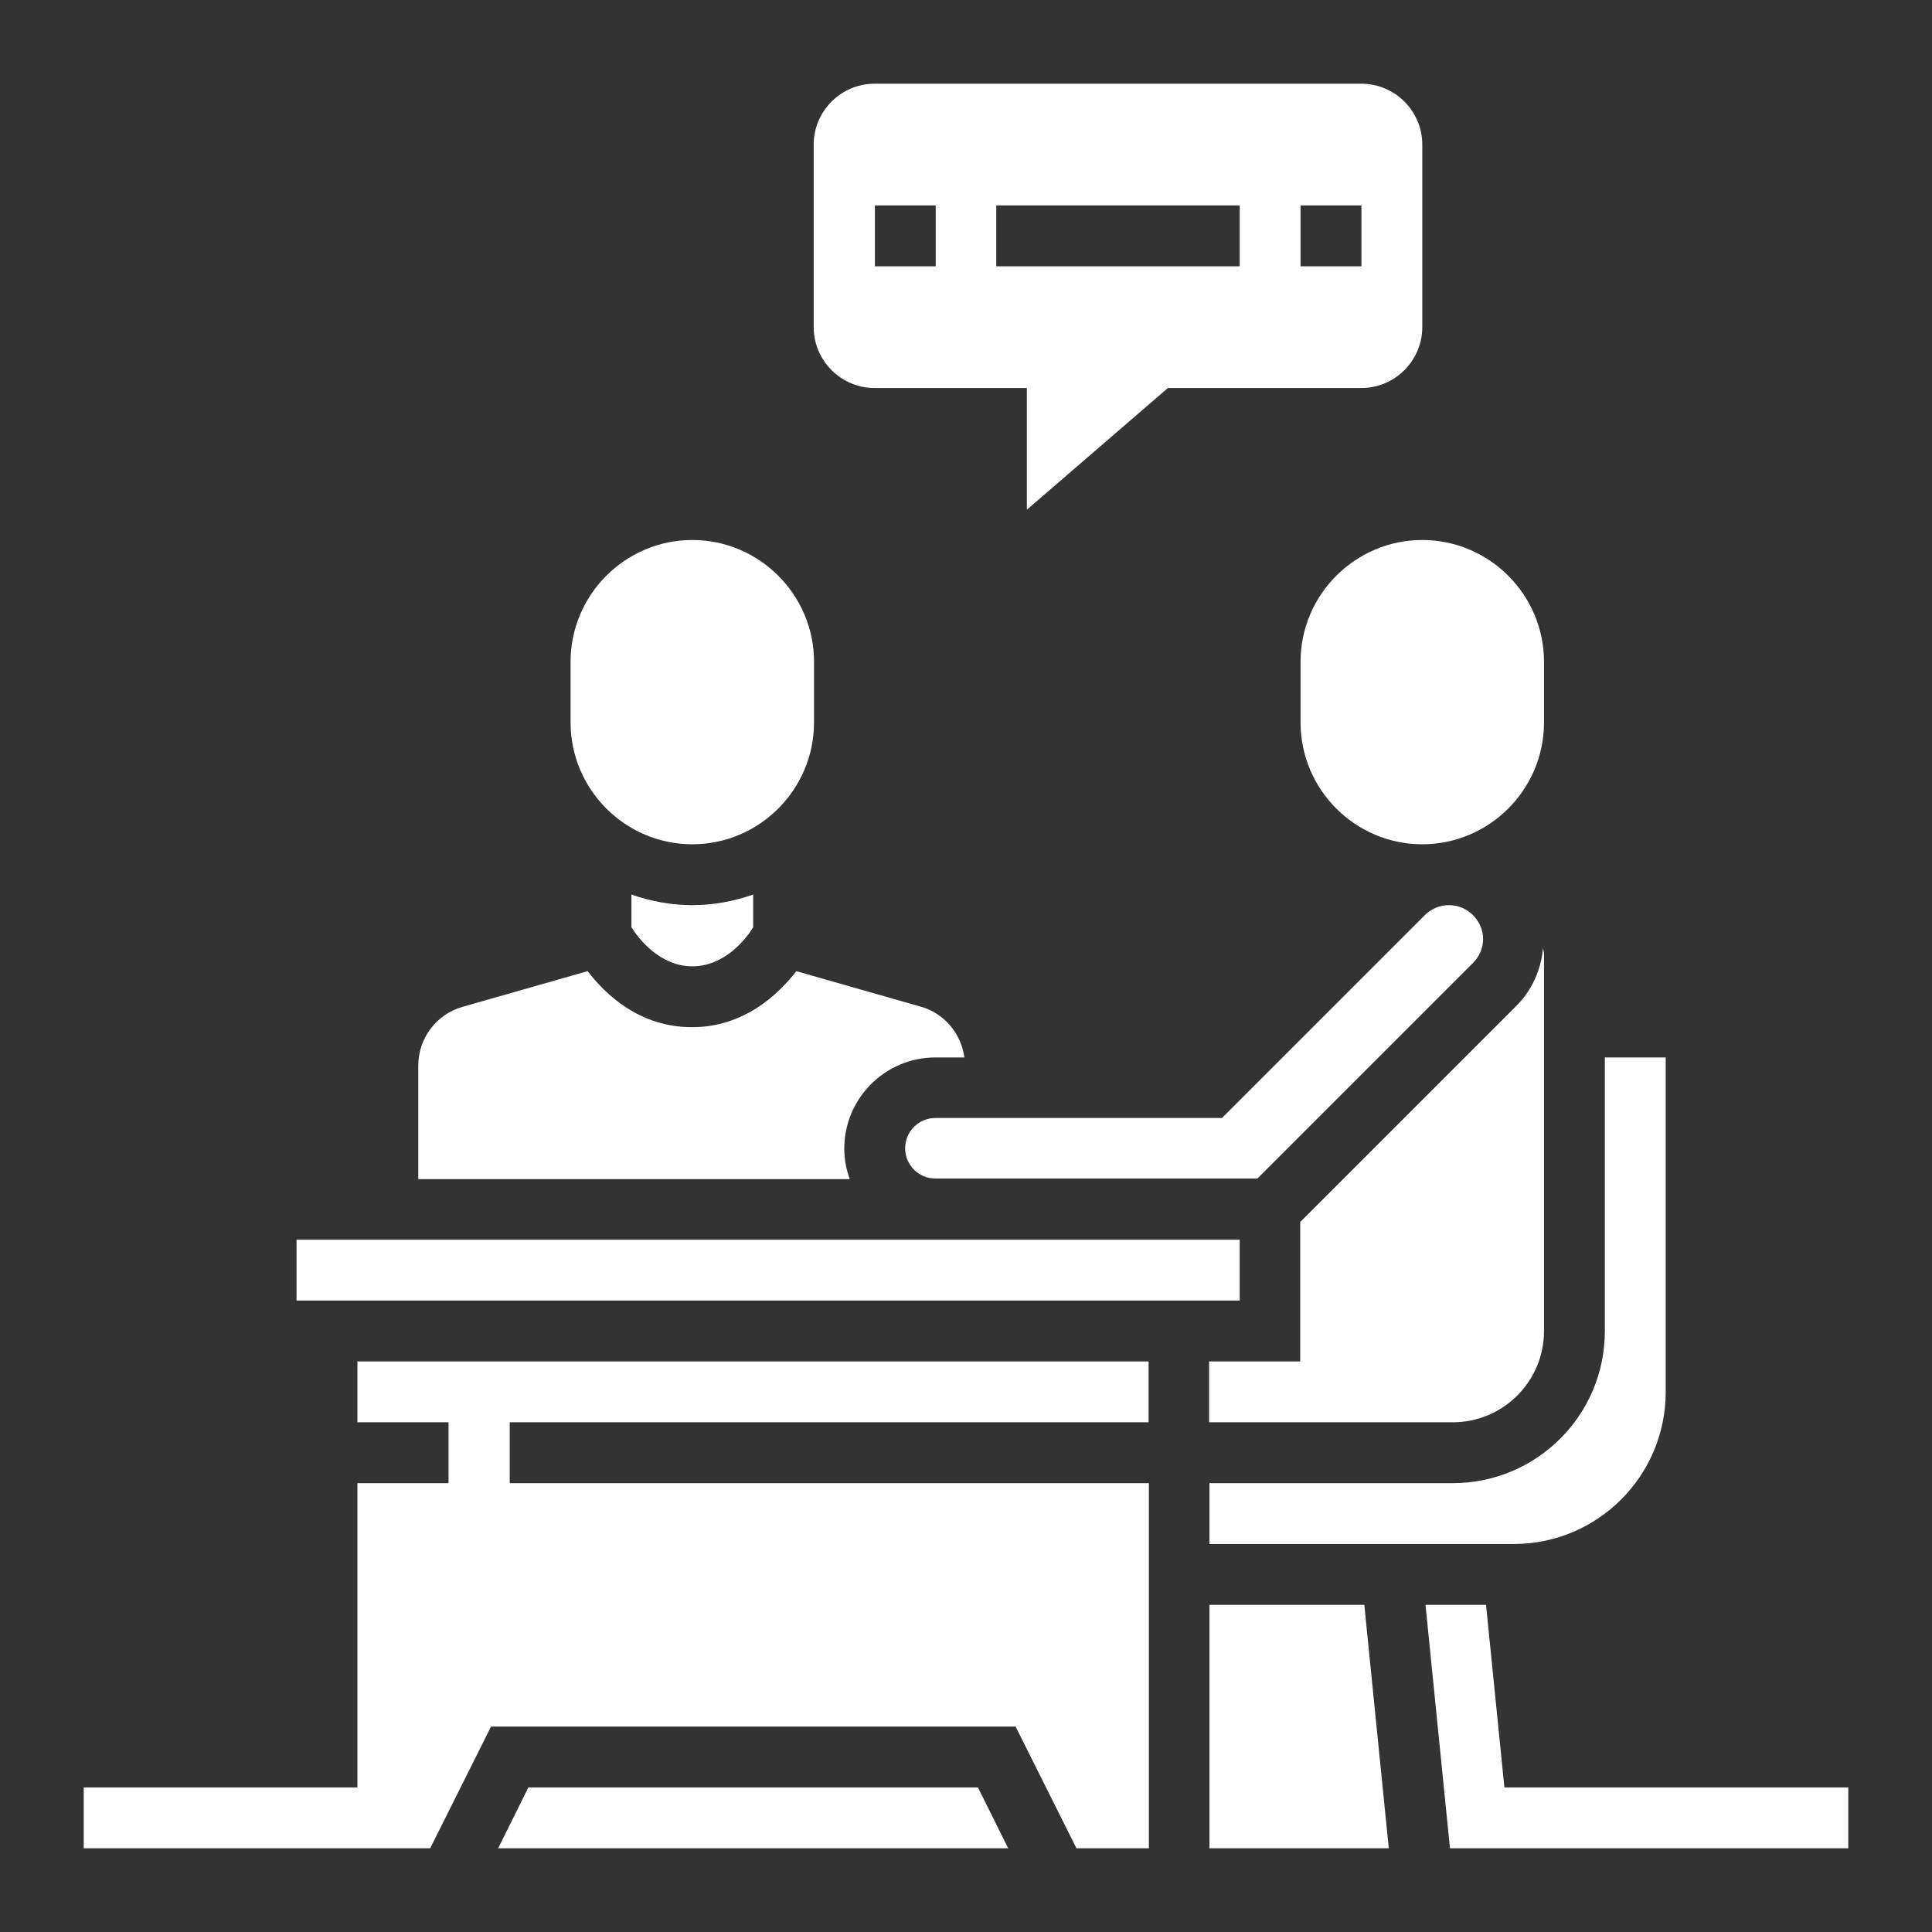 <?xml version="1.0" encoding="UTF-8"?>
<svg id="Layer_1" data-name="Layer 1" xmlns="http://www.w3.org/2000/svg" viewBox="0 0 60 60">
  <rect x="0" y="0" width="60" height="60" fill="#333333" stroke="none"/>
  <defs>
    <style>
      .cls-1 {
        fill: #fff;
      }
    </style>
  </defs>
  <path class="cls-1" d="M27.17,12.05h4.72v3.78l4.38-3.78h6.01c1.04,0,1.89-.85,1.89-1.89v-5.67c0-1.04-.85-1.89-1.89-1.89h-15.12c-1.04,0-1.89.85-1.89,1.89v5.67c0,1.04.85,1.89,1.89,1.89ZM40.39,6.38h1.89v1.89h-1.89v-1.89ZM30.94,6.38h7.56v1.89h-7.56v-1.89ZM27.17,6.38h1.89v1.89h-1.89v-1.89Z"/>
  <path class="cls-1" d="M37.56,49.84v7.56h5.57l-.76-7.56h-4.81Z"/>
  <path class="cls-1" d="M37.56,46.06v1.89h9.45c2.61,0,4.72-2.12,4.72-4.72v-10.39h-1.89v8.5c0,2.61-2.12,4.72-4.72,4.72h-7.56Z"/>
  <path class="cls-1" d="M11.1,44.17h2.83v1.89h-2.83v9.45H2.6v1.89h10.76l1.89-3.78h16.29l1.89,3.78h2.25v-11.34H15.83v-1.89h19.84v-1.89H11.1v1.89Z"/>
  <path class="cls-1" d="M46.06,29.17c0-.58-.48-1.06-1.06-1.06-.28,0-.55.11-.75.31l-6.3,6.3h-8.9c-.52,0-.94.42-.94.94s.42.94.94.94h10l6.7-6.7c.2-.2.31-.47.31-.75Z"/>
  <path class="cls-1" d="M40.39,20.55v1.89c0,2.08,1.7,3.78,3.78,3.78s3.78-1.7,3.78-3.78v-1.89c0-2.08-1.7-3.78-3.78-3.78s-3.78,1.7-3.78,3.78Z"/>
  <path class="cls-1" d="M37.56,44.17h7.56c1.56,0,2.83-1.27,2.83-2.83v-11.7c0-.07-.02-.13-.03-.2-.06.68-.35,1.33-.84,1.81l-6.7,6.7v4.33h-2.83v1.89Z"/>
  <path class="cls-1" d="M16.41,55.51l-.94,1.89h15.84l-.94-1.89h-13.95Z"/>
  <path class="cls-1" d="M9.21,38.5h29.29v1.89H9.21v-1.89Z"/>
  <path class="cls-1" d="M26.22,35.67c0-1.56,1.27-2.83,2.83-2.83h.9c-.1-.73-.61-1.36-1.33-1.57l-3.89-1.11c-.55.71-1.61,1.74-3.24,1.74s-2.69-1.02-3.24-1.74l-3.89,1.11c-.81.23-1.37.98-1.37,1.82v3.53h13.4c-.11-.3-.17-.61-.17-.94Z"/>
  <path class="cls-1" d="M21.5,26.22c2.08,0,3.78-1.7,3.78-3.78v-1.89c0-2.08-1.7-3.78-3.78-3.78s-3.78,1.7-3.78,3.78v1.89c0,2.08,1.7,3.78,3.78,3.78Z"/>
  <path class="cls-1" d="M19.61,27.78v1.02c.23.36.89,1.21,1.89,1.21s1.66-.84,1.89-1.21v-1.02c-.59.21-1.23.33-1.89.33s-1.3-.12-1.89-.33Z"/>
  <path class="cls-1" d="M46.72,55.51l-.57-5.67h-1.88l.76,7.56h12.37v-1.89h-10.68Z"/>
</svg>